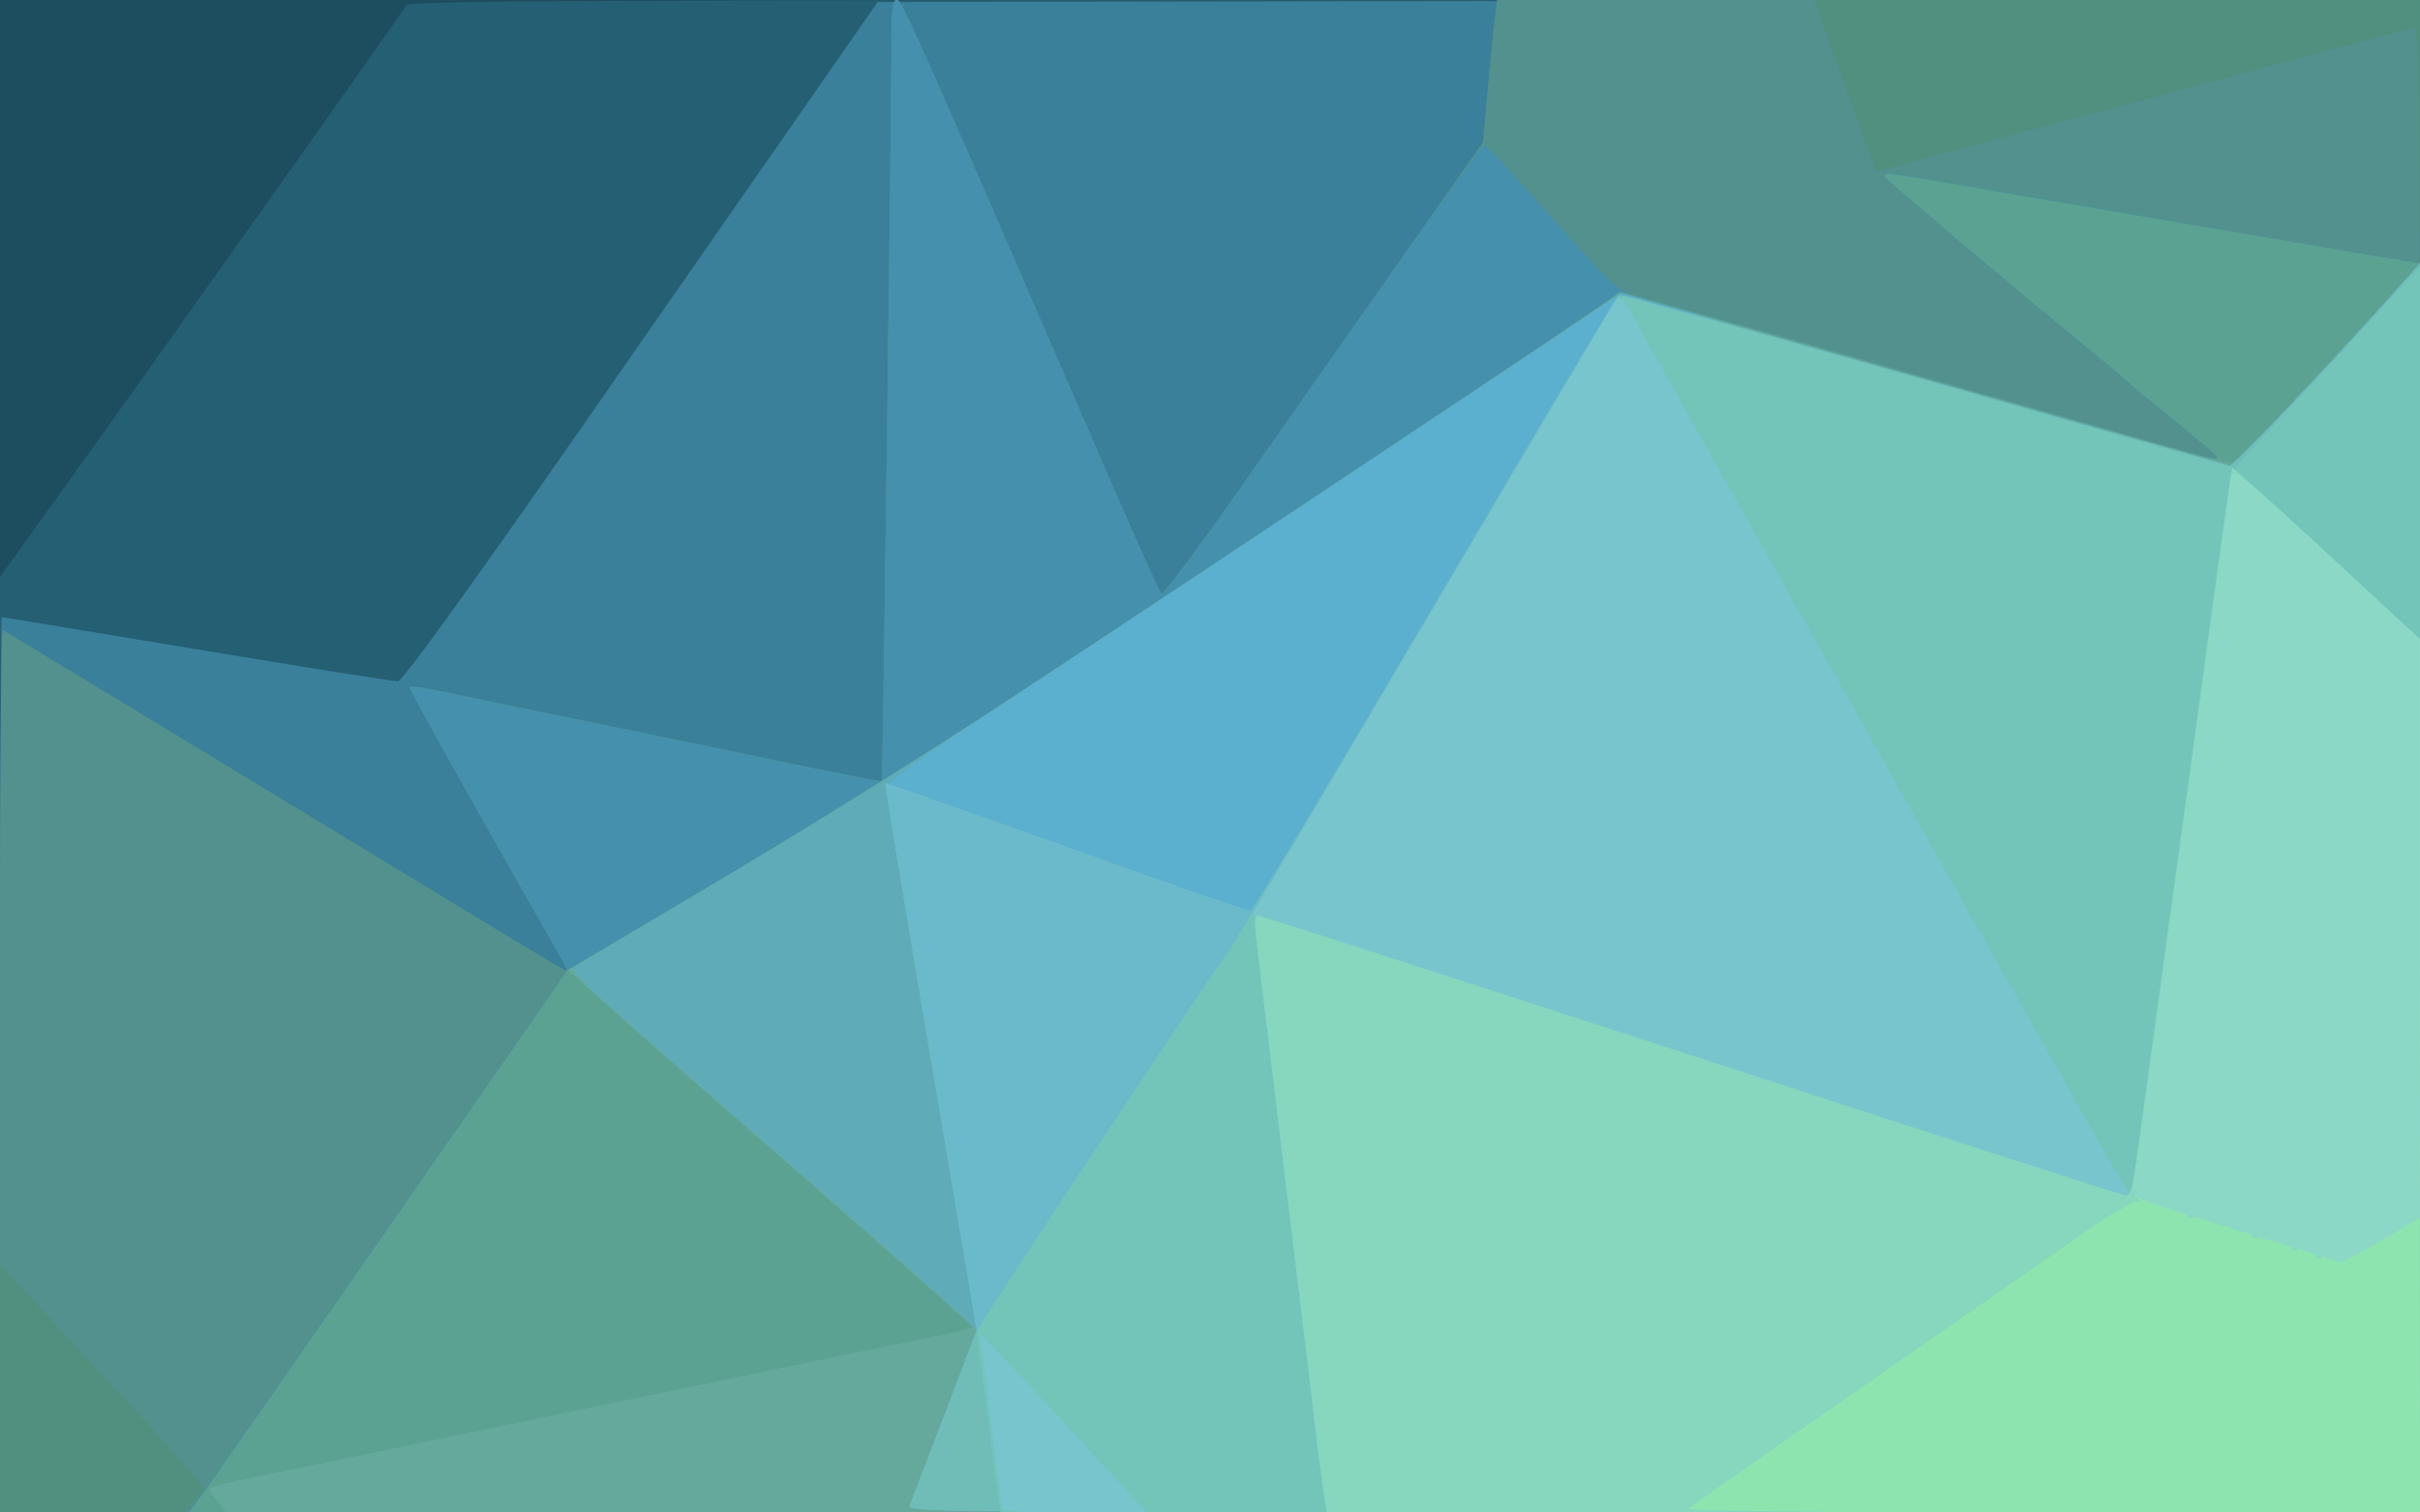 <!DOCTYPE svg PUBLIC "-//W3C//DTD SVG 20010904//EN" "http://www.w3.org/TR/2001/REC-SVG-20010904/DTD/svg10.dtd">
<svg version="1.0" xmlns="http://www.w3.org/2000/svg" width="600px" height="375px" viewBox="0 0 6000 3750" preserveAspectRatio="xMidYMid meet">
<g id="layer101" fill="#1c4e5f" stroke="none">
 <path d="M0 1875 l0 -1875 3000 0 3000 0 0 1875 0 1875 -3000 0 -3000 0 0 -1875z"/>
 </g>
<g id="layer102" fill="#255f73" stroke="none">
 <path d="M0 2591 l0 -1160 88 -123 c268 -372 915 -1284 919 -1295 4 -11 457 -13 2499 -13 l2494 0 0 1875 0 1875 -3000 0 -3000 0 0 -1159z"/>
 </g>
<g id="layer103" fill="#3a809a" stroke="none">
 <path d="M0 2640 c0 -610 2 -1110 4 -1110 2 0 220 36 485 80 264 44 489 80 498 79 12 0 214 -281 603 -842 l586 -842 1912 -3 1912 -2 0 1875 0 1875 -3000 0 -3000 0 0 -1110z"/>
 </g>
<g id="layer104" fill="#51907f" stroke="none">
 <path d="M0 2654 c0 -602 3 -1093 8 -1091 9 5 225 136 848 514 281 171 521 316 534 323 21 11 20 8 -11 -46 -182 -318 -367 -649 -364 -652 2 -2 50 6 107 18 56 12 231 48 388 80 157 32 372 77 479 99 107 22 196 40 197 38 3 -2 24 -1628 24 -1814 0 -97 3 -123 14 -123 12 0 62 113 528 1190 66 151 123 278 127 282 4 5 88 -108 188 -250 99 -141 277 -395 395 -563 l215 -306 12 -134 c7 -74 14 -153 18 -177 l5 -42 1144 0 1144 0 0 1875 0 1875 -3000 0 -3000 0 0 -1096z"/>
 </g>
<g id="layer105" fill="#52918e" stroke="none">
 <path d="M476 3728 c10 -13 23 -26 28 -30 10 -7 -21 -43 -323 -368 l-181 -195 0 -788 c0 -434 3 -786 7 -784 10 5 226 136 849 514 281 171 521 316 534 323 21 11 20 8 -11 -46 -182 -318 -367 -649 -364 -652 2 -2 50 6 107 18 56 12 231 48 388 80 157 32 372 77 479 99 107 22 196 40 197 38 3 -2 24 -1628 24 -1814 0 -97 3 -123 14 -123 12 0 62 113 528 1190 66 151 123 278 127 282 4 5 88 -108 188 -250 99 -141 277 -395 395 -563 l215 -306 12 -134 c7 -74 14 -153 18 -176 l5 -43 393 0 393 0 76 213 77 213 122 -33 c67 -18 174 -47 237 -64 63 -17 241 -64 395 -105 486 -131 574 -154 584 -154 8 0 11 557 11 1840 l0 1840 -2772 0 -2771 0 19 -22z"/>
 </g>
<g id="layer106" fill="#4590ac" stroke="none">
 <path d="M489 3723 c12 -16 204 -291 428 -613 224 -322 426 -612 449 -645 l42 -60 -198 -350 c-109 -192 -197 -351 -195 -353 2 -2 50 6 107 18 56 12 231 48 388 80 157 32 372 77 479 99 107 22 196 40 197 38 3 -2 24 -1628 24 -1814 0 -97 3 -123 14 -123 12 0 62 113 528 1190 66 151 123 278 127 283 4 4 84 -102 177 -235 496 -708 617 -878 624 -878 5 0 80 81 167 179 134 153 164 181 198 191 22 6 121 34 220 62 99 27 254 71 345 98 91 26 226 64 300 85 144 41 349 99 494 140 48 15 90 24 93 22 2 -3 -11 -17 -29 -31 -18 -15 -42 -35 -53 -44 -11 -10 -42 -36 -70 -57 -27 -22 -52 -43 -55 -46 -4 -5 -103 -88 -172 -144 -110 -89 -439 -368 -443 -375 -9 -14 -6 -14 218 25 249 43 738 126 950 162 l157 26 0 1549 0 1548 -2766 0 -2766 0 21 -27z"/>
 </g>
<g id="layer107" fill="#5ba293" stroke="none">
 <path d="M492 3719 c13 -17 224 -320 469 -672 l445 -640 397 -236 c218 -130 546 -335 729 -455 619 -408 1473 -979 1476 -987 2 -4 9 -6 15 -4 7 2 104 29 217 60 113 31 279 78 370 104 91 27 226 65 300 86 144 41 349 99 494 140 48 15 90 24 93 22 2 -3 -11 -17 -29 -31 -18 -15 -42 -35 -53 -44 -11 -10 -42 -36 -70 -57 -27 -22 -52 -43 -55 -46 -4 -5 -103 -88 -172 -144 -110 -89 -439 -368 -443 -375 -9 -14 -6 -14 218 25 249 43 738 126 950 162 l157 26 0 1549 0 1548 -2766 0 -2765 0 23 -31z"/>
 </g>
<g id="layer108" fill="#65a99c" stroke="none">
 <path d="M541 3724 c-12 -15 -21 -30 -21 -33 0 -4 60 -19 133 -33 72 -15 427 -88 787 -163 360 -75 726 -151 813 -168 86 -17 157 -34 157 -37 0 -3 -199 -180 -442 -392 -244 -212 -469 -410 -501 -440 l-59 -53 364 -215 c200 -118 517 -316 706 -440 476 -313 1526 -1012 1532 -1020 3 -4 79 15 170 41 91 26 311 88 490 139 179 50 443 125 588 166 144 42 269 74 276 72 12 -3 280 -288 419 -445 l47 -54 0 1550 0 1551 -2719 0 -2720 0 -20 -26z"/>
 </g>
<g id="layer109" fill="#5facb8" stroke="none">
 <path d="M2255 3733 c38 -96 165 -432 165 -436 0 -4 -143 -131 -317 -284 -175 -152 -403 -351 -506 -442 -134 -116 -185 -167 -175 -172 7 -5 185 -111 395 -236 390 -233 609 -374 1625 -1051 l577 -385 373 106 c205 58 542 153 748 212 206 58 380 107 387 110 9 3 241 -241 440 -464 l32 -36 1 1548 0 1547 -1876 0 c-1783 0 -1876 -1 -1869 -17z"/>
 </g>
<g id="layer110" fill="#5bafcf" stroke="none">
 <path d="M2255 3733 c4 -10 43 -112 87 -226 l80 -209 -112 -661 c-61 -364 -112 -671 -113 -681 -2 -15 71 -68 323 -233 179 -118 589 -390 912 -605 l587 -391 373 106 c205 58 542 153 748 212 206 58 380 107 387 110 9 3 241 -241 440 -464 l32 -36 1 1548 0 1547 -1876 0 c-1783 0 -1876 -1 -1869 -17z"/>
 </g>
<g id="layer111" fill="#70bdb7" stroke="none">
 <path d="M2255 3733 c4 -10 43 -112 87 -226 l80 -209 -115 -676 c-63 -373 -113 -678 -112 -680 1 -1 204 70 450 158 246 89 451 160 456 158 4 -2 101 -160 215 -353 114 -192 315 -532 446 -755 132 -223 243 -409 248 -414 5 -5 163 35 382 97 205 58 542 153 748 212 206 58 380 107 387 110 9 3 241 -241 440 -464 l32 -36 1 1548 0 1547 -1876 0 c-1783 0 -1876 -1 -1869 -17z"/>
 </g>
<g id="layer112" fill="#6abacb" stroke="none">
 <path d="M2476 3718 c-3 -18 -12 -89 -21 -158 -9 -69 -18 -145 -21 -170 -4 -25 -8 -58 -10 -75 -2 -16 -55 -331 -117 -700 -63 -368 -113 -671 -112 -673 1 -1 204 70 450 158 246 89 451 160 456 158 4 -2 101 -160 215 -353 114 -192 315 -532 446 -755 132 -223 243 -408 247 -413 4 -4 29 -1 57 7 27 8 173 49 324 91 151 43 390 110 530 150 140 40 338 96 438 124 101 29 185 51 186 49 6 -8 222 -244 232 -253 6 -5 59 -63 117 -127 l107 -117 0 1544 0 1545 -1760 0 -1759 0 -5 -32z"/>
 </g>
<g id="layer113" fill="#73c5ba" stroke="none">
 <path d="M2476 3718 c-3 -18 -13 -91 -21 -163 -9 -71 -20 -155 -25 -186 -5 -31 -8 -63 -7 -70 2 -12 517 -789 624 -942 19 -27 181 -297 360 -600 556 -941 604 -1021 607 -1024 1 -2 25 3 52 11 27 8 173 49 324 91 151 43 390 110 530 150 140 40 338 96 438 124 101 29 185 51 186 49 6 -8 222 -244 232 -253 6 -5 59 -63 117 -127 l107 -117 0 1544 0 1545 -1760 0 -1759 0 -5 -32z"/>
 </g>
<g id="layer114" fill="#78c5ce" stroke="none">
 <path d="M2485 3738 c-2 -7 -13 -92 -25 -188 -11 -96 -23 -191 -26 -210 l-6 -35 54 55 c29 31 100 107 158 170 58 63 127 138 154 167 l49 53 -177 0 c-133 0 -178 -3 -181 -12z"/>
 <path d="M3286 3728 c-3 -13 -12 -81 -21 -153 -14 -124 -29 -249 -109 -905 -19 -157 -38 -312 -42 -346 l-6 -61 327 -554 c181 -305 380 -642 443 -749 63 -107 120 -203 127 -213 11 -16 17 -11 50 50 36 65 811 1439 1089 1930 72 128 134 233 137 233 3 0 11 -39 17 -87 6 -49 29 -221 52 -383 22 -162 56 -407 75 -545 90 -661 107 -780 110 -784 2 -2 107 93 234 210 l231 214 0 1083 0 1082 -1355 0 -1355 0 -4 -22z"/>
 </g>
<g id="layer115" fill="#86d7bd" stroke="none">
 <path d="M3286 3728 c-3 -13 -12 -81 -21 -153 -8 -71 -28 -240 -45 -375 -52 -433 -100 -824 -106 -877 -4 -36 -3 -53 5 -53 6 0 489 156 1073 346 585 191 1070 347 1078 348 11 1 18 -21 27 -89 7 -49 31 -223 53 -385 22 -162 56 -407 75 -545 90 -661 107 -780 110 -784 2 -2 107 93 234 210 l231 214 0 1083 0 1082 -1355 0 -1355 0 -4 -22z"/>
 </g>
<g id="layer116" fill="#8ee4ae" stroke="none">
 <path d="M4186 3741 c5 -5 115 -82 244 -172 129 -90 309 -215 400 -278 91 -63 230 -160 310 -216 80 -56 152 -100 160 -97 13 3 13 2 1 -6 -12 -8 -12 -23 -2 -93 23 -156 40 -283 76 -544 41 -301 80 -587 100 -730 15 -104 52 -382 57 -424 3 -21 32 2 235 190 l232 214 0 1083 1 1082 -912 0 c-519 0 -908 -4 -902 -9z m1571 -628 c-4 -3 -10 -3 -14 0 -3 4 0 7 7 7 7 0 10 -3 7 -7z m-60 -20 c-4 -3 -10 -3 -14 0 -3 4 0 7 7 7 7 0 10 -3 7 -7z m-100 -30 c-4 -3 -10 -3 -14 0 -3 4 0 7 7 7 7 0 10 -3 7 -7z m-160 -50 c-4 -3 -10 -3 -14 0 -3 4 0 7 7 7 7 0 10 -3 7 -7z"/>
 </g>
<g id="layer117" fill="#8cd8c6" stroke="none">
 <path d="M5755 3115 c-22 -7 -123 -39 -225 -70 -230 -70 -240 -74 -240 -93 0 -8 4 -43 10 -76 5 -34 21 -146 35 -251 14 -104 37 -271 51 -370 13 -99 36 -263 50 -365 14 -102 32 -230 39 -285 15 -104 52 -382 57 -424 3 -21 32 2 235 190 l232 214 0 717 1 717 -94 56 c-52 30 -98 55 -103 54 -4 -1 -26 -7 -48 -14z"/>
 </g>

</svg>